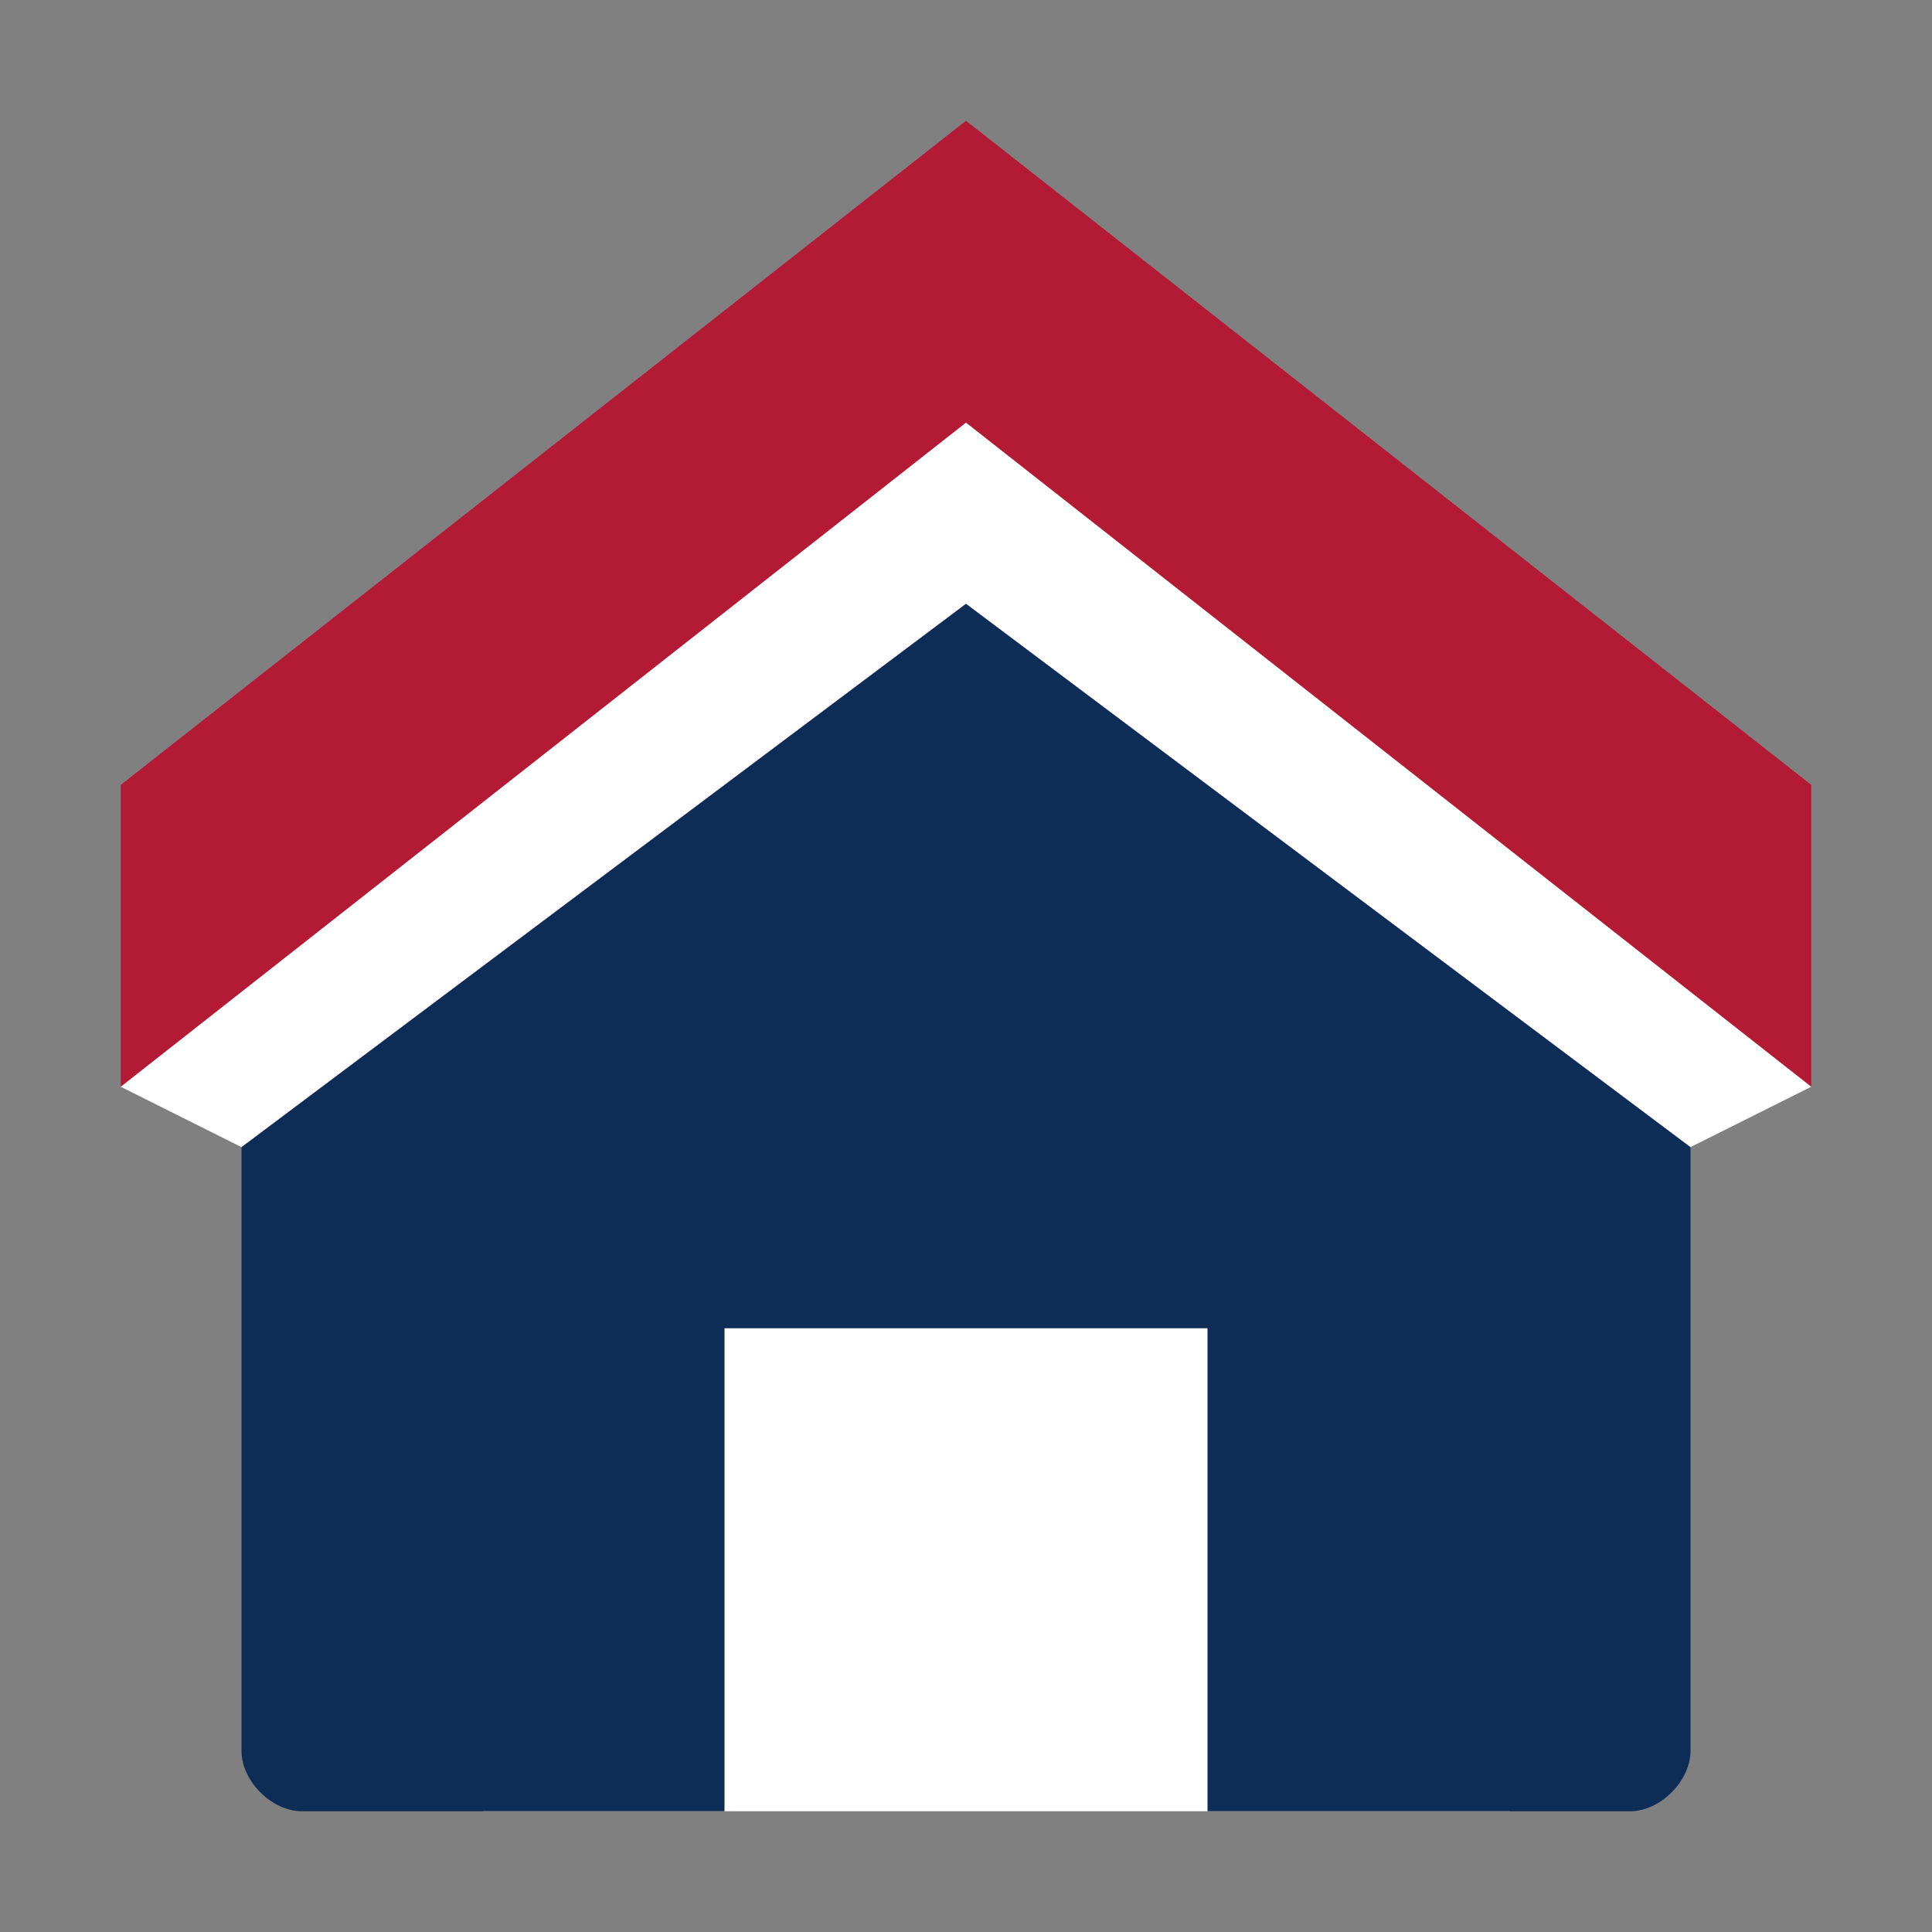 <!-- Generated by IcoMoon.io -->
<svg version="1.1" xmlns="http://www.w3.org/2000/svg" width="32" height="32" viewBox="0 0 32 32">
<rect x="0" y="0" width="32" height="32" fill="#808080" stroke="none"/>
<title>site</title>
<path fill="#fff" d="M4 19l4 11h17l3-11 2-1-14-14-14 14z"></path>
<path fill="#b31b34" d="M2 13v5l14-11 14 11v-5l-14-11z"></path>
<path fill="#0d2c56" d="M4 29c0 0.5 0.5 1 1 1h7v-8h8v8h7c0.5 0 1-0.5 1-1v-10l-12-9-12 9z"></path>
</svg>
